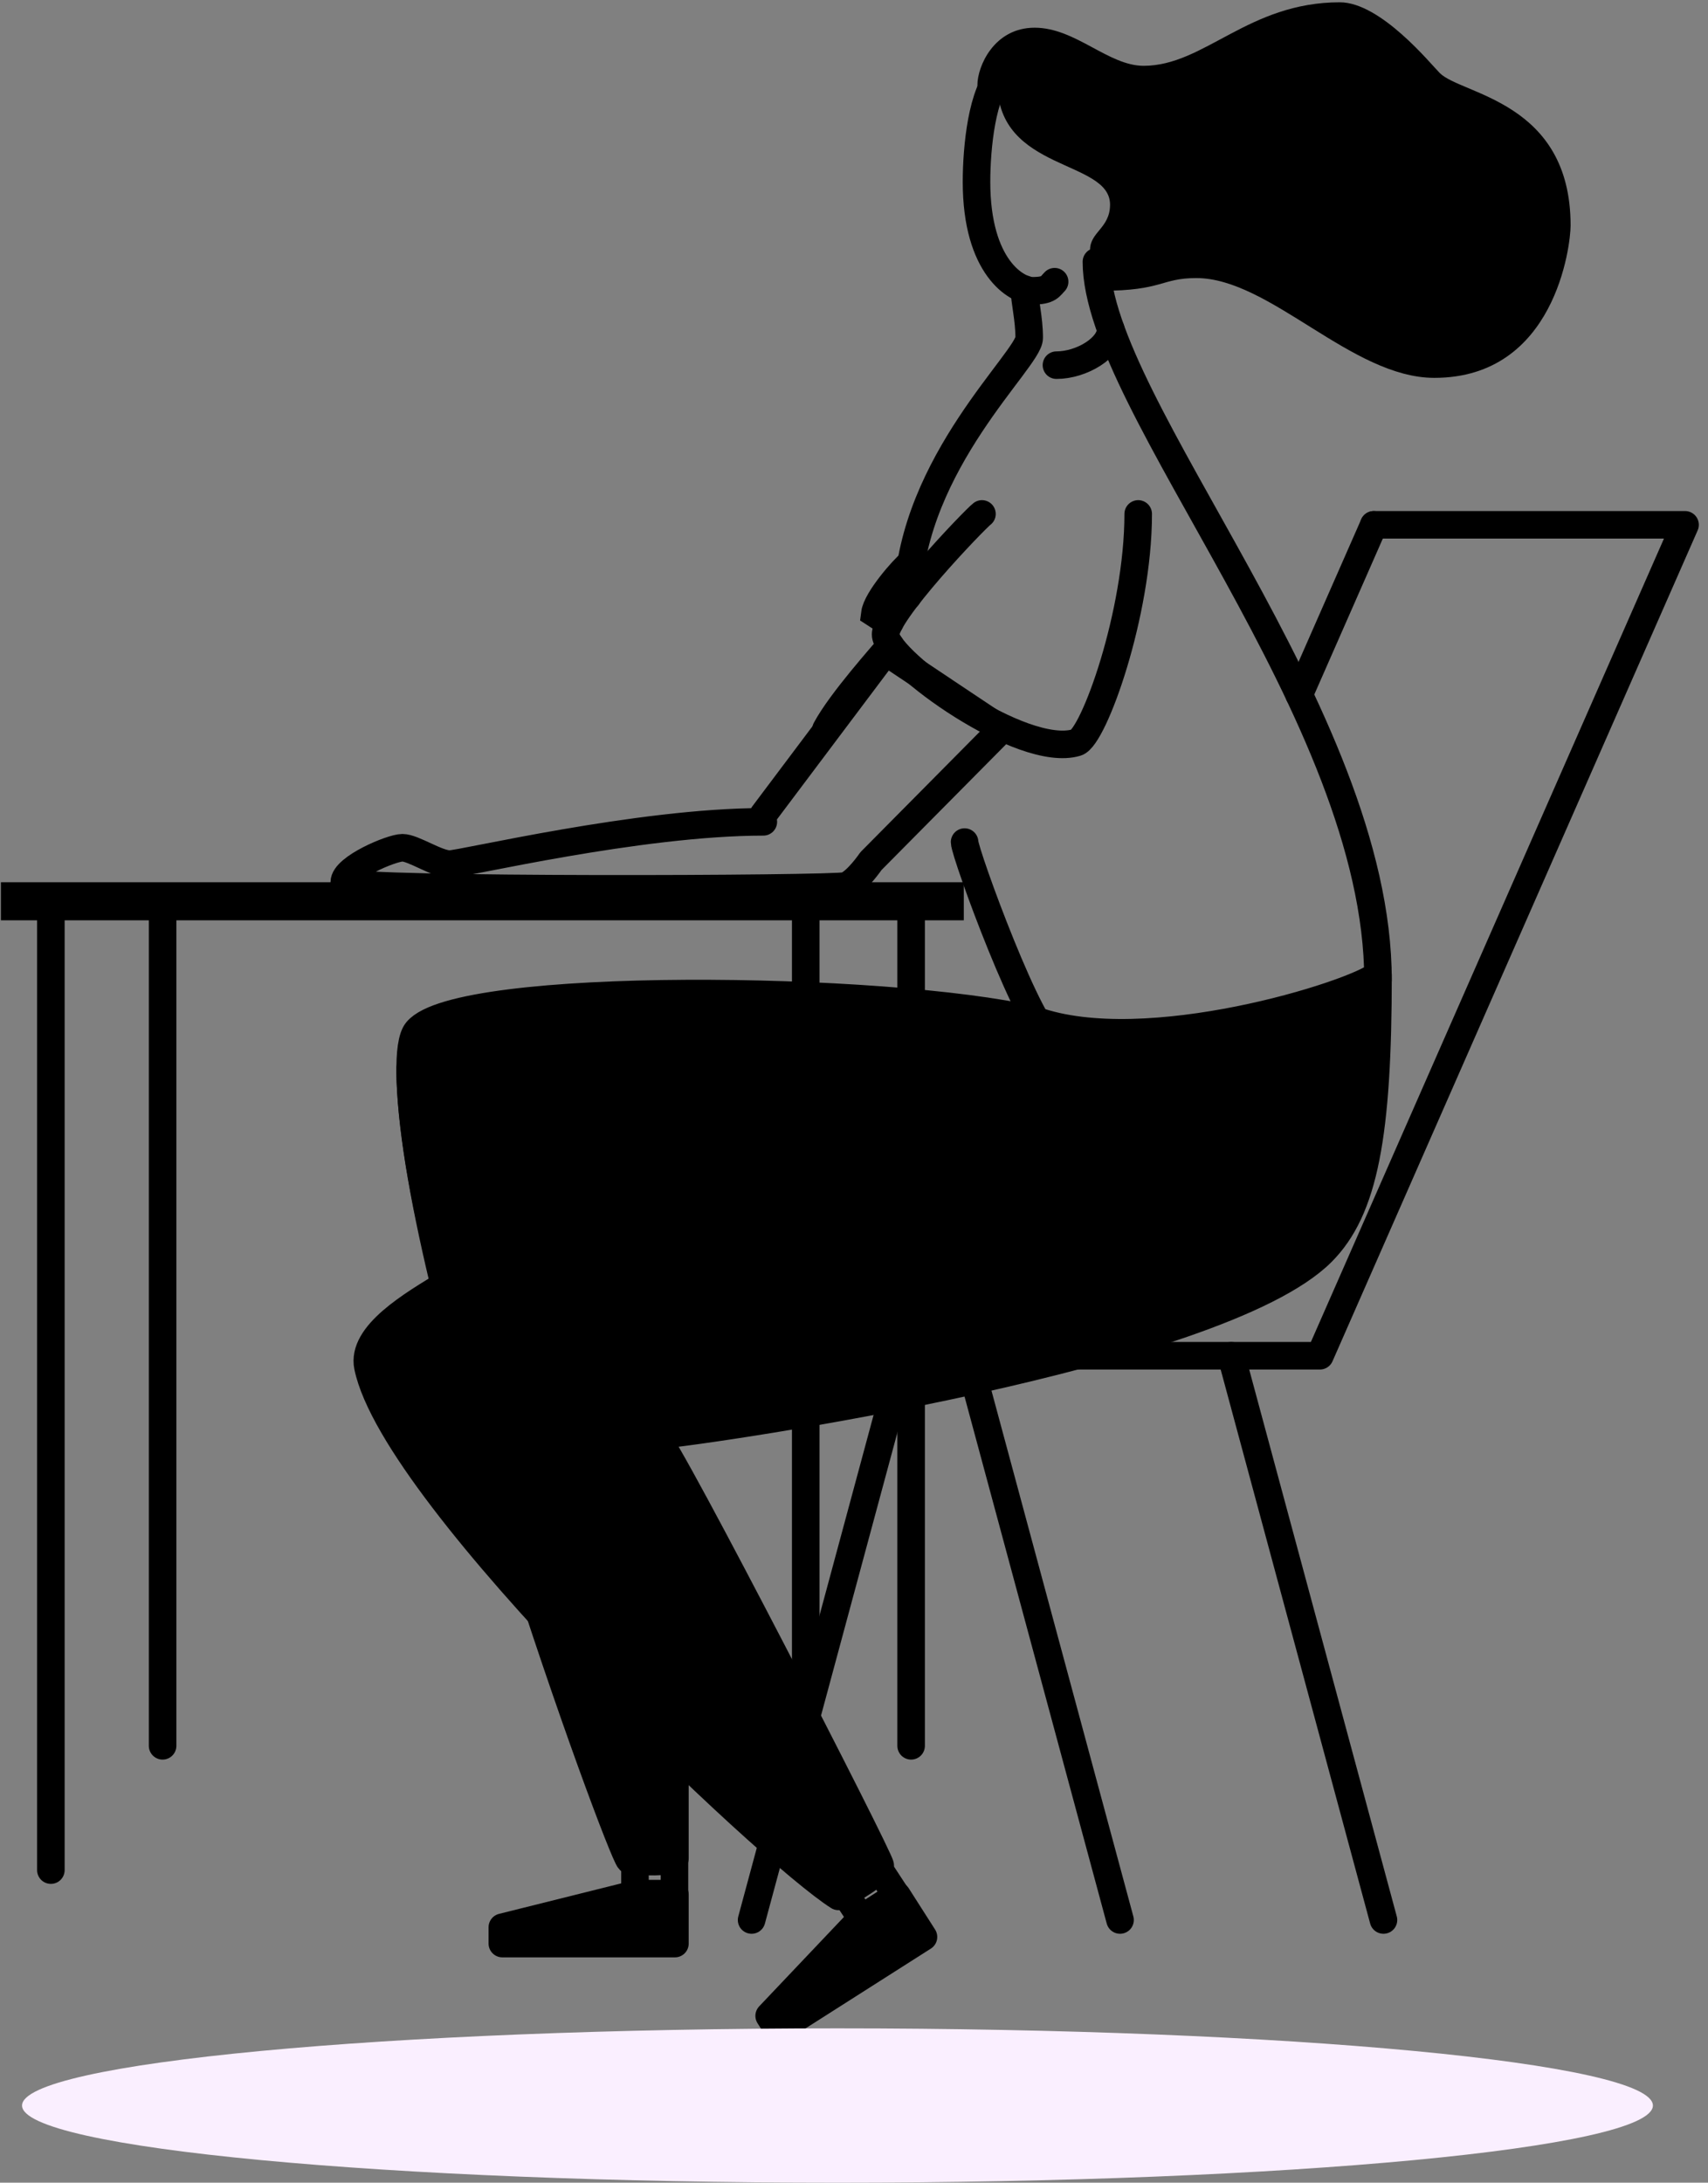 
<svg width="155px" height="198px" viewBox="0 0 155 198" version="1.1" xmlns="http://www.w3.org/2000/svg" xmlns:xlink="http://www.w3.org/1999/xlink">
    <rect x="0" y="0" width="155" height="198" fill="#808080" stroke="none"/>
    <g id="Welcome" stroke="none" stroke-width="1" fill="none" fill-rule="evenodd">
        <g id="Macbook-Air" transform="translate(-901, -850)">
            <g id="drawing-woman-monochrome" transform="translate(977.5, 949) scale(-1, 1) translate(-977.5, -949) translate(901, 850)">
                <g id="Vector" transform="translate(0, 0.127)">
                    <path d="M59.106,2.386 C55.397,2.386 52.429,5.843 49.214,5.843 C43.691,5.843 39.734,0.082 31.408,0.082 C27.698,0.082 23.164,5.678 22.34,6.501 C20.362,8.476 10.469,9.052 10.469,20.326 C10.469,22.136 11.871,34.15 22.835,34.15 C30.336,34.15 37.755,25.098 44.433,25.098 C47.648,25.098 47.483,26.25 53.006,26.25 C53.418,25.181 54.078,23.864 54.078,22.547 C54.078,20.902 52.264,20.572 52.264,18.433 C52.264,14.318 62.486,15.47 62.486,7.406 C62.981,7.406 63.475,8.723 63.475,9.381 C63.805,9.381 64.3,8.394 64.3,7.571 C64.3,5.925 62.816,2.386 59.106,2.386 Z" id="Path" fill="#000000" fill-rule="nonzero"></path>
                    <path d="M62.074,6.501 C63.887,8.147 64.382,13.249 64.382,16.376 C64.382,24.111 60.755,26.25 59.271,26.25 C57.787,26.25 57.705,25.839 57.293,25.428" id="Path" stroke="#000000" stroke-width="2.5" stroke-linecap="round"></path>
                    <path d="M60.028,26.106 C60.028,27.238 59.601,28.719 59.601,30.53 C59.601,32.465 70.215,41.834 70.634,53.984" id="Path" stroke="#000000" stroke-width="2.5" stroke-linecap="round"></path>
                    <path d="M53.501,23.617 C53.501,36.619 27.946,64.597 27.946,88.791" id="Path" stroke="#000000" stroke-width="2.5" stroke-linecap="round"></path>
                    <path d="M57.128,32.998 C54.82,32.998 52.203,31.395 52.203,29.728" id="Path" stroke="#000000" stroke-width="2.5" stroke-linecap="round"></path>
                    <path d="M49.709,46.494 C49.709,55.546 53.759,66.765 55.314,67.231 C60.26,68.712 72.296,59.989 72.626,57.521 C72.874,55.661 64.547,46.987 63.887,46.494" id="Path" stroke="#000000" stroke-width="2.5" stroke-linecap="round"></path>
                    <path d="M70.314,50.921 C70.974,51.431 73.447,54.229 73.611,55.546 C73.117,55.875 72.246,56.342 72.246,56.342" id="Path" stroke="#000000" stroke-width="2.5" stroke-linecap="round"></path>
                    <path d="M72.19,58.437 C72.79,59.166 76.698,63.511 78.042,66.029" id="Path" stroke="#000000" stroke-width="2.5" stroke-linecap="round" stroke-linejoin="round"></path>
                    <path d="M83.728,74.425 C95.048,74.425 111.04,78.258 112.195,78.258 C113.349,78.258 115.492,76.776 116.481,76.776 C117.47,76.776 121.757,78.587 121.757,79.903 C120.438,80.726 77.242,80.562 76.253,80.233 C75.263,79.903 73.964,77.991 73.964,77.991 L62.109,66.029 L72.631,59.005 L83.728,73.77" id="Path" stroke="#000000" stroke-width="2.5" stroke-linecap="round" stroke-linejoin="round"></path>
                    <path d="M65.464,76.261 C65.464,77.27 59.271,94.222 57.457,94.222" id="Path" stroke="#000000" stroke-width="2.5" stroke-linecap="round" stroke-linejoin="round"></path>
                    <path d="M27.946,88.297 C30.089,90.107 49.049,96.032 59.106,92.411 C72.626,89.284 111.37,88.791 115.162,93.399 C117.048,95.692 114.173,111.832 112.359,116.275 C115.657,118.25 120.211,120.945 119.614,123.846 C117.141,135.86 83.177,167.953 76.912,171.903 C75.593,171.245 73.12,169.764 73.12,169.106 C73.12,168.447 92.41,130.923 93.564,130.1 C87.959,129.606 42.454,122.859 33.057,113.478 C29.182,109.61 27.946,102.78 27.946,88.297 Z" id="Path" stroke="#000000" stroke-width="2.5" fill="#000000" fill-rule="nonzero" stroke-linecap="round" stroke-linejoin="round"></path>
                    <path d="M115.779,96.816 C115.779,115.946 96.779,167.707 95.872,168.612 C94.883,168.776 92.163,168.859 91.751,168.447 L91.751,158.243" id="Path" stroke="#000000" stroke-width="2.5" fill="#000000" fill-rule="nonzero" stroke-linecap="round" stroke-linejoin="round"></path>
                    <polygon id="Path" stroke="#000000" stroke-width="2.5" fill="#000000" fill-rule="nonzero" stroke-linecap="round" stroke-linejoin="round" points="91.751 171.739 91.751 176.182 107.413 176.182 107.413 174.701 95.543 171.739"></polygon>
                    <polygon id="Path" stroke="#000000" stroke-width="2.5" fill="#000000" fill-rule="nonzero" stroke-linecap="round" stroke-linejoin="round" points="71.589 171.834 69.195 175.582 82.401 183.987 83.199 182.738 74.785 173.868"></polygon>
                    <polygon id="Rectangle" stroke="#000000" stroke-width="2.5" stroke-linecap="round" stroke-linejoin="round" transform="translate(74.083, 171.572) rotate(33.17) translate(-74.083, -171.572) " points="72.182 170.009 75.986 170.006 75.983 173.135 72.18 173.138"></polygon>
                    <rect id="Rectangle" stroke="#000000" stroke-width="2.5" stroke-linecap="round" stroke-linejoin="round" x="91.793" y="168.526" width="3.584" height="3.127"></rect>
                    <polyline id="Path" stroke="#000000" stroke-width="2.5" stroke-linecap="round" stroke-linejoin="round" points="28.326 47.481 0.082 47.481 33.221 122.859 58.282 122.859"></polyline>
                    <path d="M28.326,47.481 L35.103,62.894" id="Path" stroke="#000000" stroke-width="2.5" stroke-linecap="round" stroke-linejoin="round"></path>
                    <path d="M41.267,122.859 L27.451,174.043" id="Path" stroke="#000000" stroke-width="2.5" stroke-linecap="round" stroke-linejoin="round"></path>
                    <path d="M65.173,122.859 L51.357,174.043" id="Path" stroke="#000000" stroke-width="2.5" stroke-linecap="round" stroke-linejoin="round"></path>
                    <path d="M70.977,122.859 L84.793,174.043" id="Path" stroke="#000000" stroke-width="2.5" stroke-linecap="round" stroke-linejoin="round"></path>
                    <rect id="Rectangle" fill="#000000" fill-rule="nonzero" x="65.536" y="79.903" width="87.381" height="3.456"></rect>
                    <path d="M148.384,169.517 L148.384,82.619" id="Path" stroke="#000000" stroke-width="2.5" stroke-linecap="round" stroke-linejoin="round"></path>
                    <path d="M79.88,169.599 L79.88,82.701" id="Path" stroke="#000000" stroke-width="2.5" stroke-linecap="round" stroke-linejoin="round"></path>
                    <path d="M138.244,158.243 L138.244,82.701" id="Path" stroke="#000000" stroke-width="2.5" stroke-linecap="round" stroke-linejoin="round"></path>
                    <path d="M70.317,158.243 L70.317,82.701" id="Path" stroke="#000000" stroke-width="2.5" stroke-linecap="round" stroke-linejoin="round"></path>
                </g>
                <path d="M77.001,184 C36.133,184 3,187.134 3,191.001 C3,194.867 36.133,198 77.001,198 C117.87,198 151,194.866 151,191.001 C151,187.135 117.87,184 77.001,184 Z" id="Path" fill="#FAEFFF" fill-rule="nonzero"></path>
            </g>
        </g>
    </g>
</svg>
